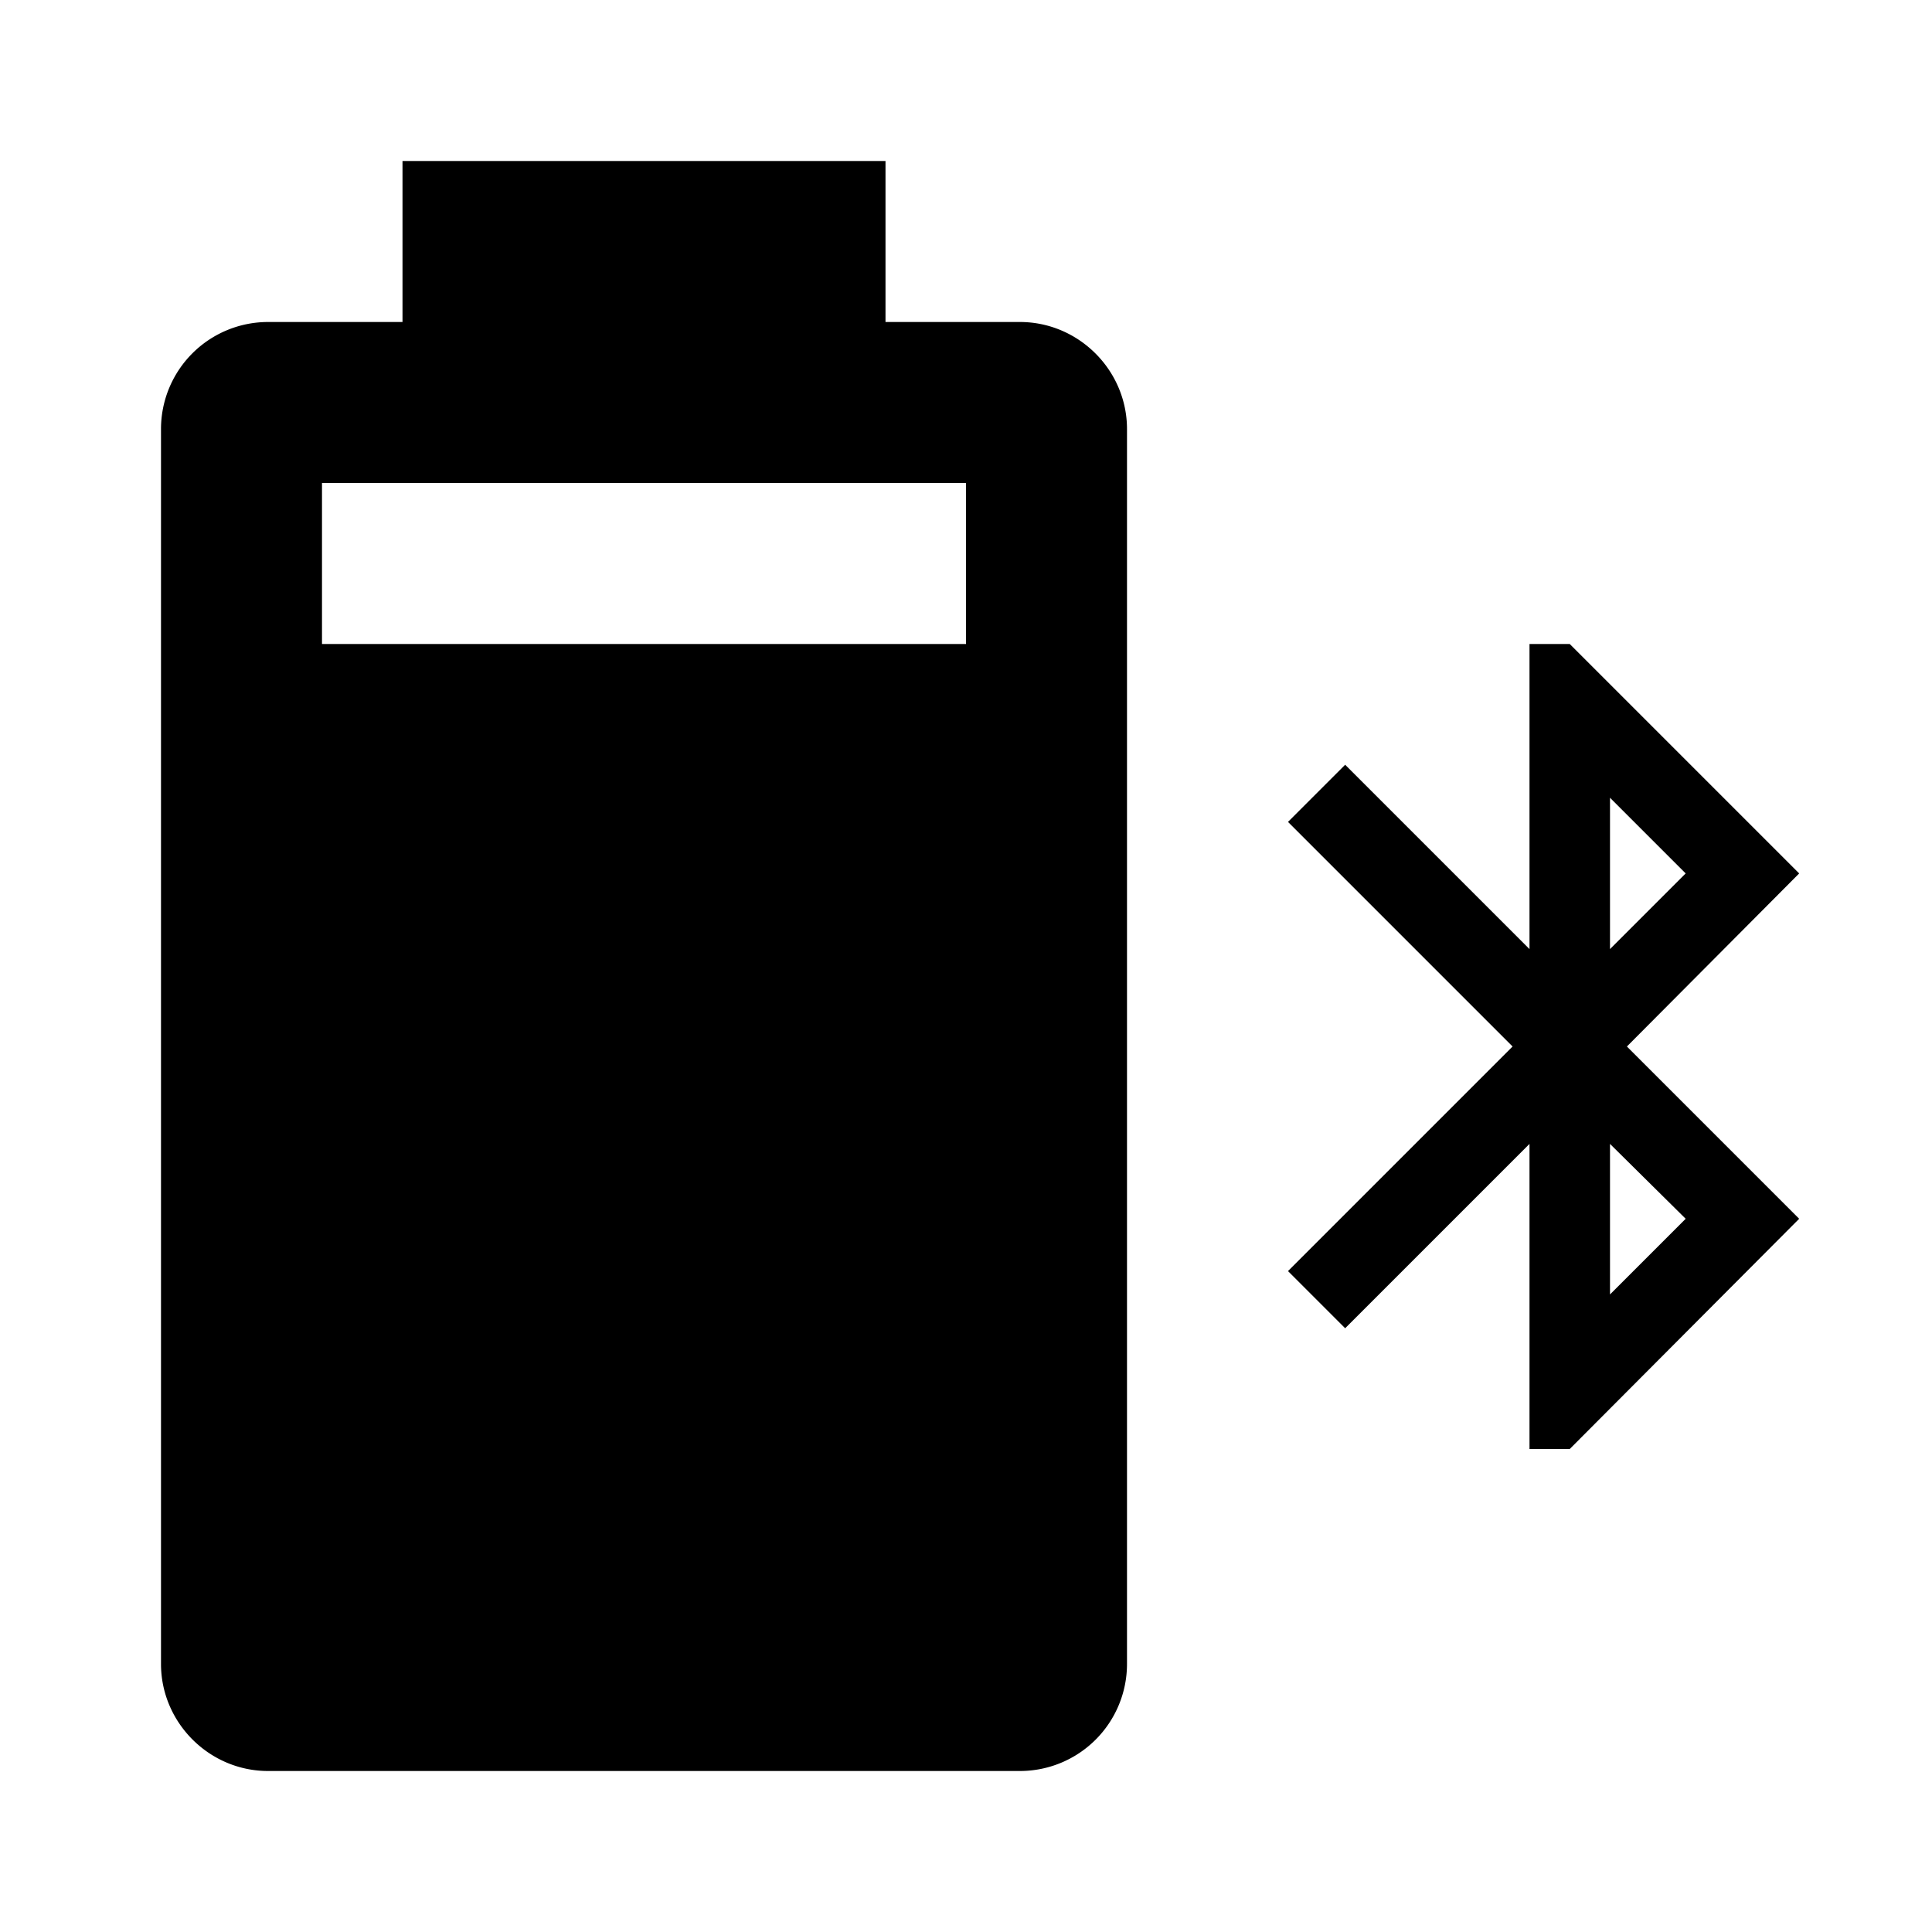 <svg xmlns="http://www.w3.org/2000/svg" baseProfile="full" viewBox="0 0 24.00 24.00"><path d="M5 2v2H3.33A1.33 1.33 0 0 0 2 5.33v15.34C2 21.4 2.6 22 3.33 22h9.34A1.33 1.33 0 0 0 14 20.67V5.33C14 4.6 13.4 4 12.67 4H11V2H5zM4 6h8v2H4V6zm15 2v3.79L16.71 9.5l-.71.71L18.79 13 16 15.79l.71.71L19 14.21V18h.5l2.85-2.86L20.21 13l2.14-2.15L19.5 8H19zm1 1.91l.94.94-.94.94V9.91zm0 4.3l.94.93-.94.94v-1.87z"/></svg>